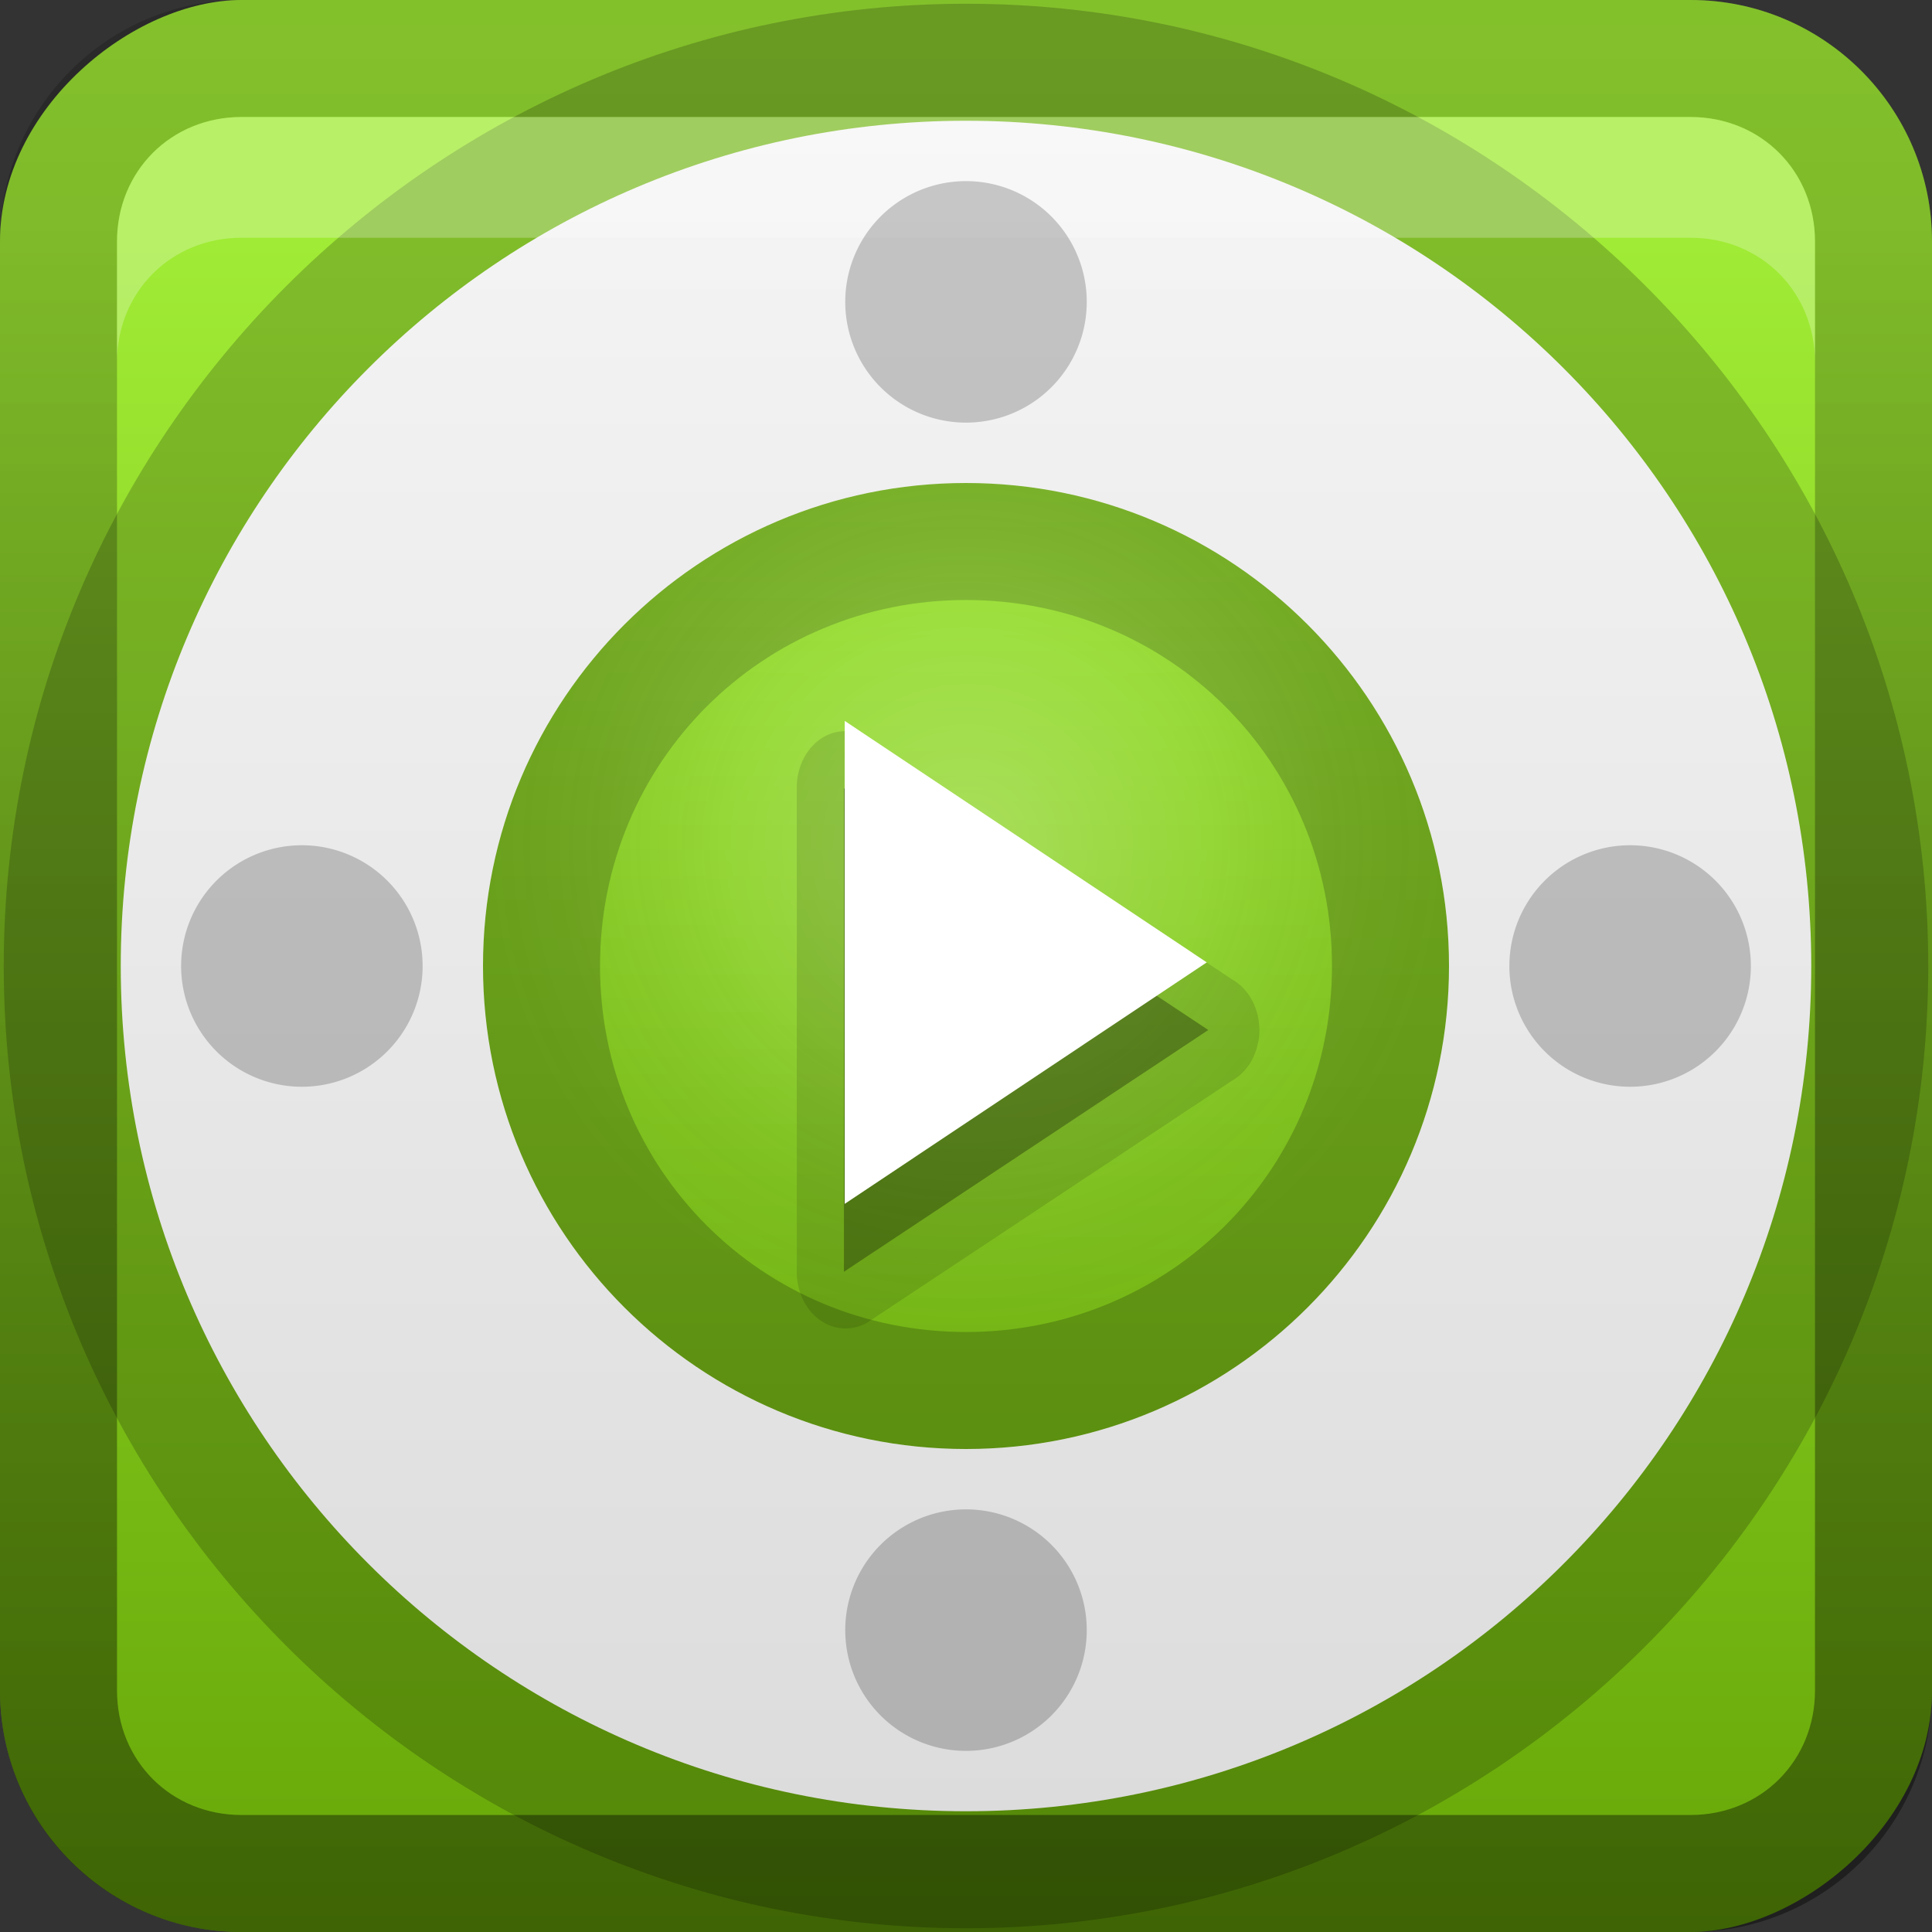 <?xml version="1.0" encoding="UTF-8" standalone="no"?>
<!-- Created with Inkscape (http://www.inkscape.org/) -->

<svg
   xmlns:dc="http://purl.org/dc/elements/1.1/"
   xmlns:cc="http://creativecommons.org/ns#"
   xmlns:rdf="http://www.w3.org/1999/02/22-rdf-syntax-ns#"
   xmlns:svg="http://www.w3.org/2000/svg"
   xmlns="http://www.w3.org/2000/svg"
   xmlns:xlink="http://www.w3.org/1999/xlink"
   xmlns:sodipodi="http://sodipodi.sourceforge.net/DTD/sodipodi-0.dtd"
   xmlns:inkscape="http://www.inkscape.org/namespaces/inkscape"
   width="16"
   height="16"
   id="svg2"
   sodipodi:version="0.32"
   inkscape:version="0.48.0 r9654"
   version="1.0"
   sodipodi:docname="multimedia-player-ipod-green.svg"
   inkscape:output_extension="org.inkscape.output.svg.inkscape"
   style="display:inline">
  <rect width="100%" height="100%" fill="#333333" stroke="none"/>
  <defs
     id="defs4">
    <inkscape:perspective
       sodipodi:type="inkscape:persp3d"
       inkscape:vp_x="0 : 8 : 1"
       inkscape:vp_y="0 : 1000 : 0"
       inkscape:vp_z="16 : 8 : 1"
       inkscape:persp3d-origin="8 : 5.3333333 : 1"
       id="perspective35" />
    <linearGradient
       inkscape:collect="always"
       id="linearGradient3327">
      <stop
         style="stop-color:#000000;stop-opacity:1;"
         offset="0"
         id="stop3330" />
      <stop
         style="stop-color:#000000;stop-opacity:0;"
         offset="1"
         id="stop3333" />
    </linearGradient>
    <linearGradient
       id="ButtonColor"
       x1="10.32"
       y1="21"
       x2="10.32"
       y2="0.999"
       gradientUnits="userSpaceOnUse">
      <stop
         style="stop-color:#29669f;stop-opacity:1;"
         offset="0"
         id="stop3189" />
      <stop
         style="stop-color:#88b6e0;stop-opacity:1;"
         offset="1"
         id="stop3191" />
    </linearGradient>
    <linearGradient
       inkscape:collect="always"
       xlink:href="#linearGradient3986"
       id="linearGradient3204"
       x1="1"
       y1="9"
       x2="15"
       y2="9"
       gradientUnits="userSpaceOnUse"
       gradientTransform="translate(-17,-2)" />
    <linearGradient
       inkscape:collect="always"
       xlink:href="#linearGradient3327"
       id="linearGradient3629"
       x1="0"
       y1="8"
       x2="29.017"
       y2="8"
       gradientUnits="userSpaceOnUse"
       gradientTransform="matrix(0,-1,1,0,0,16)" />
    <linearGradient
       inkscape:collect="always"
       xlink:href="#SVGID_1_-4"
       id="linearGradient3765"
       gradientUnits="userSpaceOnUse"
       gradientTransform="matrix(0.093,0,0,0.041,-26.756,8.025)"
       x1="383.289"
       y1="0"
       x2="383.289"
       y2="218.48" />
    <linearGradient
       id="SVGID_1_-4"
       gradientUnits="userSpaceOnUse"
       x1="383.289"
       y1="0"
       x2="383.289"
       y2="218.48">
      <stop
         offset="0.006"
         style="stop-color:#ED2828"
         id="stop3143-2" />
      <stop
         offset="0.5"
         style="stop-color:#EF3B39"
         id="stop3145-1" />
      <stop
         offset="0.994"
         style="stop-color:#C02126"
         id="stop3147-3" />
    </linearGradient>
    <linearGradient
       y2="180.675"
       x2="175.308"
       y1="73.254"
       x1="175.308"
       gradientUnits="userSpaceOnUse"
       id="linearGradient3749-5">
      <stop
         id="stop3751-8"
         style="stop-color:#000000;stop-opacity:1;"
         offset="0" />
      <stop
         id="stop3753-7"
         style="stop-color:#000000;stop-opacity:0.473;"
         offset="0.994" />
    </linearGradient>
    <linearGradient
       inkscape:collect="always"
       xlink:href="#linearGradient3749-5"
       id="linearGradient3754"
       gradientUnits="userSpaceOnUse"
       gradientTransform="matrix(0.042,0,0,0.034,1.944,0.786)"
       x1="175.308"
       y1="73.254"
       x2="175.308"
       y2="180.675" />
    <linearGradient
       inkscape:collect="always"
       xlink:href="#linearGradient3749-5"
       id="linearGradient3756"
       gradientUnits="userSpaceOnUse"
       gradientTransform="matrix(0.05,0,0,0.034,2.48,0.786)"
       x1="175.308"
       y1="73.254"
       x2="175.308"
       y2="180.675" />
    <linearGradient
       y2="180.675"
       x2="175.308"
       y1="73.254"
       x1="175.308"
       gradientTransform="matrix(0.049,0,0,0.034,3.116,0.786)"
       gradientUnits="userSpaceOnUse"
       id="linearGradient3809"
       xlink:href="#linearGradient3749-5"
       inkscape:collect="always" />
    <inkscape:perspective
       id="perspective3729"
       inkscape:persp3d-origin="0.5 : 0.33333333 : 1"
       inkscape:vp_z="1 : 0.5 : 1"
       inkscape:vp_y="0 : 1000 : 0"
       inkscape:vp_x="0 : 0.5 : 1"
       sodipodi:type="inkscape:persp3d" />
    <linearGradient
       inkscape:collect="always"
       xlink:href="#linearGradient3696"
       id="linearGradient4163"
       x1="6"
       y1="48"
       x2="90"
       y2="48"
       gradientUnits="userSpaceOnUse"
       gradientTransform="translate(-96,0)" />
    <linearGradient
       id="linearGradient3696">
      <stop
         id="stop3698"
         offset="0"
         style="stop-color:#2458a6;stop-opacity:1;" />
      <stop
         id="stop3700"
         offset="1"
         style="stop-color:#598ad4;stop-opacity:1;" />
    </linearGradient>
    <linearGradient
       y2="48"
       x2="90"
       y1="48"
       x1="6"
       gradientTransform="translate(-52.867,-57.253)"
       gradientUnits="userSpaceOnUse"
       id="linearGradient3738"
       xlink:href="#linearGradient3696"
       inkscape:collect="always" />
    <inkscape:perspective
       id="perspective3703"
       inkscape:persp3d-origin="0.5 : 0.33333333 : 1"
       inkscape:vp_z="1 : 0.5 : 1"
       inkscape:vp_y="0 : 1000 : 0"
       inkscape:vp_x="0 : 0.5 : 1"
       sodipodi:type="inkscape:persp3d" />
    <linearGradient
       gradientTransform="matrix(0.194,0,0,0.194,-1.401,-1.946)"
       inkscape:collect="always"
       xlink:href="#linearGradient4099"
       id="linearGradient4113"
       x1="22.111"
       y1="62.984"
       x2="40"
       y2="32"
       gradientUnits="userSpaceOnUse" />
    <linearGradient
       id="linearGradient4099">
      <stop
         style="stop-color:#9ede27;stop-opacity:1;"
         offset="0"
         id="stop4101" />
      <stop
         style="stop-color:#c8f16b;stop-opacity:1;"
         offset="1"
         id="stop4103" />
    </linearGradient>
    <linearGradient
       gradientTransform="matrix(0.194,0,0,0.194,-1.526,-1.946)"
       inkscape:collect="always"
       xlink:href="#linearGradient4099"
       id="linearGradient4105"
       x1="38"
       y1="74"
       x2="70"
       y2="49"
       gradientUnits="userSpaceOnUse" />
    <linearGradient
       id="linearGradient3712">
      <stop
         style="stop-color:#9ede27;stop-opacity:1;"
         offset="0"
         id="stop3714" />
      <stop
         style="stop-color:#c8f16b;stop-opacity:1;"
         offset="1"
         id="stop3716" />
    </linearGradient>
    <linearGradient
       inkscape:collect="always"
       xlink:href="#linearGradient3799-3"
       id="linearGradient3746"
       gradientUnits="userSpaceOnUse"
       x1="56.037"
       y1="49.333"
       x2="56.037"
       y2="13.593"
       gradientTransform="matrix(0.265,0,0,0.265,-0.349,-3.708)" />
    <linearGradient
       id="linearGradient3799-3">
      <stop
         style="stop-color:#1a1a1a;stop-opacity:1;"
         offset="0"
         id="stop3801-3" />
      <stop
         style="stop-color:#000000;stop-opacity:1;"
         offset="1"
         id="stop3803-2" />
    </linearGradient>
    <linearGradient
       y2="13.593"
       x2="56.037"
       y1="49.333"
       x1="56.037"
       gradientTransform="matrix(0.194,0,0,0.194,-1.34,-1.884)"
       gradientUnits="userSpaceOnUse"
       id="linearGradient3726"
       xlink:href="#linearGradient3799-3"
       inkscape:collect="always" />
    <inkscape:perspective
       id="perspective3736"
       inkscape:persp3d-origin="0.5 : 0.33333333 : 1"
       inkscape:vp_z="1 : 0.5 : 1"
       inkscape:vp_y="0 : 1000 : 0"
       inkscape:vp_x="0 : 0.5 : 1"
       sodipodi:type="inkscape:persp3d" />
    <radialGradient
       inkscape:collect="always"
       xlink:href="#linearGradient3784-2"
       id="radialGradient3758"
       gradientUnits="userSpaceOnUse"
       gradientTransform="matrix(1.046,0.082,-0.052,0.91,0.849,1.34)"
       cx="49.581"
       cy="67.041"
       fx="49.581"
       fy="67.041"
       r="10" />
    <linearGradient
       id="linearGradient3784-2">
      <stop
         id="stop3786-4"
         offset="0"
         style="stop-color:#a0a0a0;stop-opacity:1;" />
      <stop
         id="stop3790-2"
         offset="1"
         style="stop-color:#1a1a1a;stop-opacity:1;" />
    </linearGradient>
    <radialGradient
       r="10"
       fy="67.041"
       fx="49.581"
       cy="67.041"
       cx="49.581"
       gradientTransform="matrix(1.046,0.082,-0.052,0.91,0.849,1.34)"
       gradientUnits="userSpaceOnUse"
       id="radialGradient3745"
       xlink:href="#linearGradient3784-2"
       inkscape:collect="always" />
    <radialGradient
       inkscape:collect="always"
       xlink:href="#linearGradient3784-2"
       id="radialGradient3698"
       cx="10.117"
       cy="6.534"
       fx="10.117"
       fy="6.534"
       r="2.649"
       gradientTransform="matrix(0.605,-0.183,0.133,0.441,0.819,7.7)"
       gradientUnits="userSpaceOnUse" />
    <linearGradient
       inkscape:collect="always"
       xlink:href="#linearGradient3986-8"
       id="linearGradient3181"
       x1="-3.061"
       y1="27.258"
       x2="-3.061"
       y2="7.254"
       gradientUnits="userSpaceOnUse"
       gradientTransform="translate(12.119,-7.258)" />
    <linearGradient
       id="linearGradient3986-8">
      <stop
         id="stop3988-1"
         offset="0"
         style="stop-color:#d22785;stop-opacity:1" />
      <stop
         id="stop3990-6"
         offset="1"
         style="stop-color:#f658b0;stop-opacity:1" />
    </linearGradient>
    <linearGradient
       inkscape:collect="always"
       xlink:href="#linearGradient3964"
       id="linearGradient3970"
       x1="4"
       y1="12"
       x2="20"
       y2="12"
       gradientUnits="userSpaceOnUse"
       gradientTransform="matrix(0,-0.875,0.875,0,-2.5,18.5)" />
    <linearGradient
       id="linearGradient3964">
      <stop
         style="stop-color:#dcdcdc;stop-opacity:1;"
         offset="0"
         id="stop3966" />
      <stop
         style="stop-color:#f5f5f5;stop-opacity:1;"
         offset="1"
         id="stop3968" />
    </linearGradient>
    <radialGradient
       r="16"
       fy="44"
       fx="48"
       cy="44"
       cx="48"
       gradientUnits="userSpaceOnUse"
       id="radialGradient3101"
       xlink:href="#linearGradient3841-9"
       inkscape:collect="always" />
    <linearGradient
       id="linearGradient3841-9">
      <stop
         style="stop-color:#ffffff;stop-opacity:1;"
         offset="0"
         id="stop3843-9" />
      <stop
         id="stop3849-7"
         offset="0.5"
         style="stop-color:#ffffff;stop-opacity:0.336;" />
      <stop
         style="stop-color:#000000;stop-opacity:0.168;"
         offset="1"
         id="stop3845-4" />
    </linearGradient>
    <radialGradient
       r="16"
       fy="44"
       fx="48"
       cy="44"
       cx="48"
       gradientUnits="userSpaceOnUse"
       id="radialGradient3090"
       xlink:href="#linearGradient3841-9"
       inkscape:collect="always" />
    <linearGradient
       inkscape:collect="always"
       xlink:href="#linearGradient3986-1"
       id="linearGradient3181-6"
       x1="-3.061"
       y1="27.258"
       x2="-3.061"
       y2="7.254"
       gradientUnits="userSpaceOnUse"
       gradientTransform="translate(12.119,-7.258)" />
    <linearGradient
       id="linearGradient3986-1">
      <stop
         id="stop3988-0"
         offset="0"
         style="stop-color:#db7801;stop-opacity:1" />
      <stop
         id="stop3990-5"
         offset="1"
         style="stop-color:#fb9504;stop-opacity:1" />
    </linearGradient>
    <linearGradient
       inkscape:collect="always"
       xlink:href="#linearGradient3986-1-1"
       id="linearGradient3181-4"
       x1="-3.061"
       y1="27.258"
       x2="-3.061"
       y2="7.254"
       gradientUnits="userSpaceOnUse"
       gradientTransform="translate(12.119,-7.258)" />
    <linearGradient
       id="linearGradient3986-1-1">
      <stop
         id="stop3988-6"
         offset="0"
         style="stop-color:#098bb5;stop-opacity:1;" />
      <stop
         id="stop3990-7"
         offset="1"
         style="stop-color:#2cc5f4;stop-opacity:1;" />
    </linearGradient>
    <linearGradient
       inkscape:collect="always"
       xlink:href="#linearGradient3986"
       id="linearGradient3181-48"
       x1="-3.061"
       y1="27.258"
       x2="-3.061"
       y2="7.254"
       gradientUnits="userSpaceOnUse"
       gradientTransform="translate(12.119,-7.258)" />
    <linearGradient
       id="linearGradient3986">
      <stop
         id="stop3988"
         offset="0"
         style="stop-color:#67a708;stop-opacity:1" />
      <stop
         id="stop3990"
         offset="1"
         style="stop-color:#a0eb35;stop-opacity:1" />
    </linearGradient>
    <linearGradient
       y2="7.254"
       x2="-3.061"
       y1="27.258"
       x1="-3.061"
       gradientTransform="translate(-2.881,-2.258)"
       gradientUnits="userSpaceOnUse"
       id="linearGradient3386"
       xlink:href="#linearGradient3986"
       inkscape:collect="always" />
  </defs>
  <sodipodi:namedview
     id="base"
     pagecolor="#ffffff"
     bordercolor="#e7e7e7"
     borderopacity="1"
     inkscape:pageopacity="0.0"
     inkscape:pageshadow="2"
     inkscape:zoom="28.62776"
     inkscape:cx="-4.1013226"
     inkscape:cy="9.5563131"
     inkscape:document-units="px"
     inkscape:current-layer="layer1"
     showgrid="true"
     inkscape:showpageshadow="false"
     showguides="true"
     inkscape:guide-bbox="true"
     inkscape:window-width="1920"
     inkscape:window-height="1029"
     inkscape:window-x="0"
     inkscape:window-y="25"
     inkscape:window-maximized="1"
     inkscape:snap-global="true">
    <sodipodi:guide
       orientation="1,0"
       position="0,112"
       id="guide2383" />
    <sodipodi:guide
       orientation="0,1"
       position="26.278,128"
       id="guide2385" />
    <sodipodi:guide
       orientation="1,0"
       position="128,54.082"
       id="guide2387" />
    <sodipodi:guide
       orientation="0,1"
       position="78.156,0"
       id="guide2389" />
    <sodipodi:guide
       orientation="0,1"
       position="60.864,64.085"
       id="guide2391" />
    <inkscape:grid
       type="xygrid"
       id="grid3672"
       visible="true"
       enabled="true" />
  </sodipodi:namedview>
  <g
     inkscape:label="Button"
     inkscape:groupmode="layer"
     id="layer1">
    <rect
       ry="2"
       rx="2"
       y="0"
       x="-16"
       height="16"
       width="16"
       id="rect3196"
       style="fill:url(#linearGradient3204);fill-opacity:1.0;fill-rule:nonzero;stroke:none"
       transform="matrix(0,-1,1,0,0,0)" />
    <path
       style="opacity:0.4;fill:url(#linearGradient3629);fill-opacity:1;fill-rule:nonzero;stroke:none"
       d="m 0,14 c 0,1.108 0.892,2 2,2 l 12,0 c 1.108,0 2,-0.892 2,-2 L 16,2 C 16,0.892 15.108,0 14,0 L 2,0 C 0.892,0 0,0.892 0,2 l 0,12 z m 0.969,0 0,-12 C 0.969,1.417 1.417,0.969 2,0.969 l 12,0 c 0.583,0 1.031,0.448 1.031,1.031 l 0,12 c 0,0.583 -0.448,1.031 -1.031,1.031 l -12,0 C 1.417,15.031 0.969,14.583 0.969,14 z"
       id="rect2835" />
    <path
       sodipodi:type="inkscape:offset"
       inkscape:radius="0.96604359"
       inkscape:original="M 8 1 C 4.134007 1 1 4.1340073 1 8 C 1 11.865993 4.134007 15 8 15 C 11.865993 15 15 11.865993 15 8 C 15 4.1340073 11.865993 1 8 1 z M 8 4 C 10.209139 4 12 5.790861 12 8 C 12 10.209139 10.209139 12 8 12 C 5.790861 12 4 10.209139 4 8 C 4 5.790861 5.790861 4 8 4 z "
       style="color:#000000;fill:#000000;fill-opacity:1;fill-rule:nonzero;stroke:none;stroke-width:2;marker:none;visibility:visible;display:inline;overflow:visible;enable-background:accumulate;opacity:0.2"
       id="path3995"
       d="M 8,0.031 C 3.612,0.031 0.031,3.612 0.031,8 c 0,4.388 3.581,7.969 7.969,7.969 4.388,0 7.969,-3.581 7.969,-7.969 C 15.969,3.612 12.388,0.031 8,0.031 z m 0,4.938 c 1.687,0 3.031,1.344 3.031,3.031 0,1.687 -1.344,3.031 -3.031,3.031 C 6.313,11.031 4.969,9.687 4.969,8 4.969,6.313 6.313,4.969 8,4.969 z" />
    <path
       sodipodi:type="arc"
       style="opacity:0.25;color:#000000;fill:url(#radialGradient3090);fill-opacity:1;fill-rule:nonzero;stroke:none;stroke-width:2;marker:none;visibility:visible;display:inline;overflow:visible;enable-background:accumulate"
       id="path3839"
       sodipodi:cx="48"
       sodipodi:cy="48"
       sodipodi:rx="16"
       sodipodi:ry="16"
       d="m 64,48 a 16,16 0 1 1 -32,0 16,16 0 1 1 32,0 z"
       transform="matrix(0.25,0,0,0.25,-4,-4)" />
    <path
       style="color:#000000;fill:url(#linearGradient3970);fill-opacity:1;fill-rule:nonzero;stroke:none;stroke-width:2;marker:none;visibility:visible;display:inline;overflow:visible;enable-background:accumulate"
       d="M 8 1 C 4.134 1 1 4.134 1 8 C 1 11.866 4.134 15 8 15 C 11.866 15 15 11.866 15 8 C 15 4.134 11.866 1 8 1 z M 8 4 C 10.209 4 12 5.791 12 8 C 12 10.209 10.209 12 8 12 C 5.791 12 4 10.209 4 8 C 4 5.791 5.791 4 8 4 z "
       id="path3962" />
    <path
       style="fill:#ffffff;fill-opacity:1;fill-rule:nonzero;stroke:none;opacity:0.25"
       d="M 2 0.969 C 1.417 0.969 0.969 1.417 0.969 2 L 0.969 3 C 0.969 2.417 1.417 1.969 2 1.969 L 14 1.969 C 14.583 1.969 15.031 2.417 15.031 3 L 15.031 2 C 15.031 1.417 14.583 0.969 14 0.969 L 2 0.969 z "
       id="path2843" />
    <path
       sodipodi:type="arc"
       style="opacity:0.2;color:#000000;fill:#000000;fill-opacity:1;fill-rule:nonzero;stroke:none;stroke-width:2;marker:none;visibility:visible;display:inline;overflow:visible;enable-background:accumulate"
       id="path3997"
       sodipodi:cx="9"
       sodipodi:cy="3"
       sodipodi:rx="1"
       sodipodi:ry="1"
       d="M 10,3 A 1,1 0 1 1 8,3 1,1 0 1 1 10,3 z"
       transform="translate(-1,-0.5)"
       inkscape:transform-center-y="-5.5" />
    <path
       transform="matrix(0,1,-1,0,16.5,-1)"
       d="M 10,3 A 1,1 0 1 1 8,3 1,1 0 1 1 10,3 z"
       sodipodi:ry="1"
       sodipodi:rx="1"
       sodipodi:cy="3"
       sodipodi:cx="9"
       id="path3999"
       style="opacity:0.2;color:#000000;fill:#000000;fill-opacity:1;fill-rule:nonzero;stroke:none;stroke-width:2;marker:none;visibility:visible;display:inline;overflow:visible;enable-background:accumulate"
       sodipodi:type="arc"
       inkscape:transform-center-x="-5.5" />
    <path
       sodipodi:type="arc"
       style="opacity:0.2;color:#000000;fill:#000000;fill-opacity:1;fill-rule:nonzero;stroke:none;stroke-width:2;marker:none;visibility:visible;display:inline;overflow:visible;enable-background:accumulate"
       id="path4001"
       sodipodi:cx="9"
       sodipodi:cy="3"
       sodipodi:rx="1"
       sodipodi:ry="1"
       d="M 10,3 A 1,1 0 1 1 8,3 1,1 0 1 1 10,3 z"
       transform="matrix(-1,0,0,-1,17,16.5)"
       inkscape:transform-center-y="5.5" />
    <path
       transform="matrix(0,-1,1,0,-0.5,17)"
       d="M 10,3 A 1,1 0 1 1 8,3 1,1 0 1 1 10,3 z"
       sodipodi:ry="1"
       sodipodi:rx="1"
       sodipodi:cy="3"
       sodipodi:cx="9"
       id="path4003"
       style="opacity:0.2;color:#000000;fill:#000000;fill-opacity:1;fill-rule:nonzero;stroke:none;stroke-width:2;marker:none;visibility:visible;display:inline;overflow:visible;enable-background:accumulate"
       sodipodi:type="arc"
       inkscape:transform-center-x="5.5" />
    <path
       sodipodi:type="inkscape:offset"
       inkscape:radius="0.45175403"
       inkscape:original="M 9.875 9.0625 L 9.875 11 L 9.875 12.9375 L 11.5625 11.96875 L 13.25 11 L 11.5625 10.03125 L 9.875 9.0625 z "
       style="opacity:0.12;color:#000000;fill:#000000;fill-opacity:1;fill-rule:nonzero;stroke:none;stroke-width:2;marker:none;visibility:visible;display:inline;overflow:visible;enable-background:accumulate"
       id="path4052"
       d="M 9.75,8.625 A 0.452,0.452 0 0 0 9.438,9.062 l 0,1.938 0,1.938 a 0.452,0.452 0 0 0 0.656,0.406 l 1.688,-0.969 1.688,-0.969 a 0.452,0.452 0 0 0 0,-0.812 L 11.781,9.625 10.094,8.656 A 0.452,0.452 0 0 0 9.75,8.625 z"
       transform="matrix(0.894,0,0,1.033,-1.839,-2.833)" />
    <path
       sodipodi:type="inkscape:offset"
       inkscape:radius="0"
       inkscape:original="M 9.875 9.0625 L 9.875 11 L 9.875 12.9375 L 11.5625 11.96875 L 13.25 11 L 11.5625 10.03125 L 9.875 9.0625 z "
       style="opacity:0.3;color:#000000;fill:#000000;fill-opacity:1;fill-rule:nonzero;stroke:none;stroke-width:2;marker:none;visibility:visible;display:inline;overflow:visible;enable-background:accumulate"
       id="path4048"
       d="m 9.875,9.062 0,1.938 0,1.938 1.688,-0.969 L 13.25,11 11.562,10.031 9.875,9.062 z"
       transform="matrix(0.894,0,0,1.033,-1.839,-2.833)" />
    <path
       sodipodi:type="star"
       style="color:#000000;fill:#ffffff;fill-opacity:1;fill-rule:nonzero;stroke:none;stroke-width:2;marker:none;visibility:visible;display:inline;overflow:visible;enable-background:accumulate"
       id="path4044"
       sodipodi:sides="3"
       sodipodi:cx="11"
       sodipodi:cy="11"
       sodipodi:r1="2.236068"
       sodipodi:r2="1.1180339"
       sodipodi:arg1="2.0943951"
       sodipodi:arg2="3.1415927"
       inkscape:flatsided="false"
       inkscape:rounded="0"
       inkscape:randomized="0"
       d="M 9.882,12.936 9.882,11 9.882,9.064 11.559,10.032 13.236,11 11.559,11.968 z"
       transform="matrix(0.894,0,0,1.033,-1.839,-3.393)"
       inkscape:transform-center-x="-0.49999971" />
  </g>
</svg>
